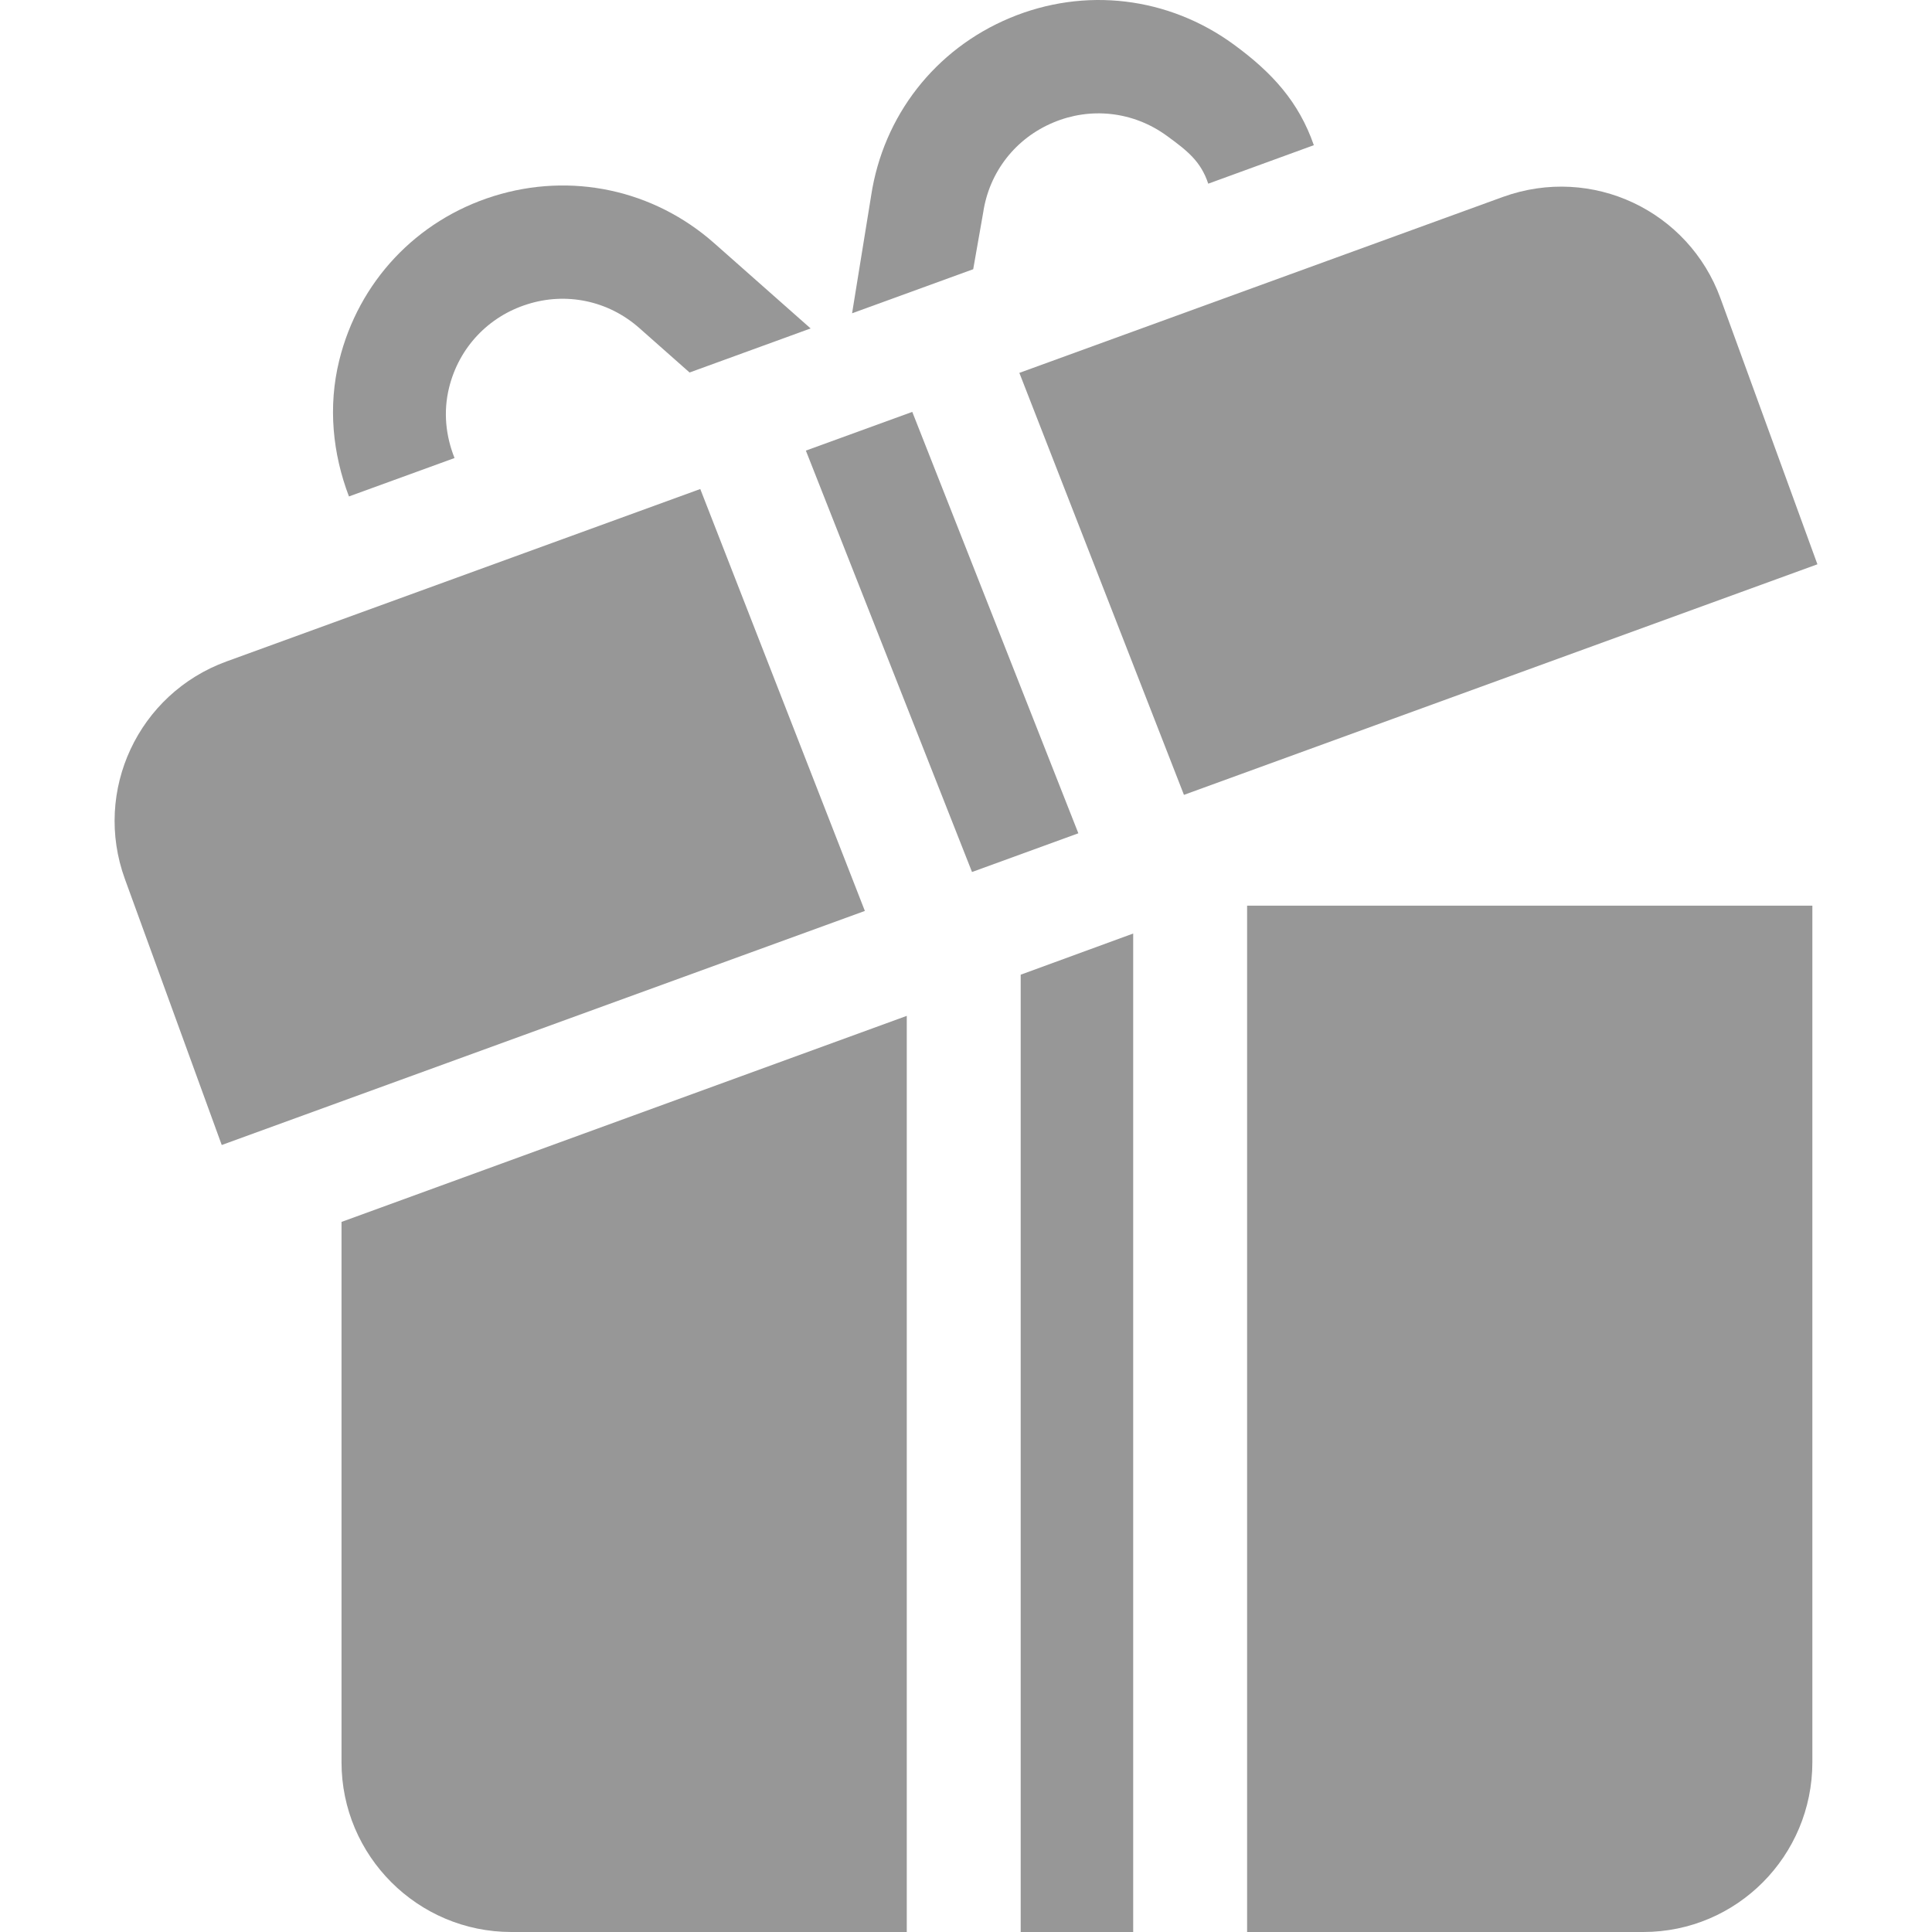 <svg width="26" height="26" viewBox="0 0 26 26" fill="none" xmlns="http://www.w3.org/2000/svg">
<g id="002-gift">
<g id="Group">
<g id="Group_2">
<path id="Vector" d="M13.736 13.117V26H15.25V12.563L13.736 13.117Z" fill="#979797"/>
</g>
</g>
<g id="Group_3">
<g id="Group_4">
<path id="Vector_2" d="M4.596 16.444V23.715C4.596 24.975 5.621 26 6.881 26H12.203V13.671L4.596 16.444Z" fill="#979797"/>
</g>
</g>
<g id="Group_5">
<g id="Group_6">
<path id="Vector_3" d="M16.783 12.188V26H22.115C23.375 26 24.39 24.975 24.39 23.715V12.188H16.783Z" fill="#979797"/>
</g>
</g>
<g id="Group_7">
<g id="Group_8">
<path id="Vector_4" d="M23.154 4.016C22.726 2.839 21.429 2.216 20.226 2.65L13.718 5.018L15.933 10.697L24.458 7.594L23.154 4.016Z" fill="#979797"/>
</g>
</g>
<g id="Group_9">
<g id="Group_10">
<path id="Vector_5" d="M9.424 6.581L3.047 8.902C1.862 9.334 1.248 10.641 1.681 11.83L2.984 15.409L11.639 12.259L9.424 6.581Z" fill="#979797"/>
</g>
</g>
<g id="Group_11">
<g id="Group_12">
<path id="Vector_6" d="M12.277 5.543L10.845 6.064L13.081 11.735L14.512 11.214L12.277 5.543Z" fill="#979797"/>
</g>
</g>
<g id="Group_13">
<g id="Group_14">
<path id="Vector_7" d="M16.605 0.6C15.724 -0.045 14.596 -0.179 13.59 0.242C12.584 0.663 11.886 1.558 11.723 2.636L11.467 4.216L13.097 3.623L13.231 2.862C13.312 2.315 13.666 1.861 14.177 1.648C14.67 1.441 15.245 1.493 15.706 1.83C15.978 2.029 16.16 2.17 16.26 2.472L17.681 1.954C17.479 1.372 17.122 0.978 16.605 0.6Z" fill="#979797"/>
</g>
</g>
<g id="Group_15">
<g id="Group_16">
<path id="Vector_8" d="M9.613 3.274C8.796 2.551 7.684 2.314 6.644 2.639C5.603 2.965 4.826 3.792 4.565 4.851C4.412 5.473 4.477 6.105 4.696 6.681L6.117 6.164C5.999 5.868 5.963 5.543 6.044 5.215C6.177 4.678 6.571 4.259 7.099 4.094C7.609 3.932 8.178 4.038 8.604 4.415L9.28 5.013L10.909 4.42L9.613 3.274Z" fill="#979797"/>
</g>
</g>
</g>
</svg>
